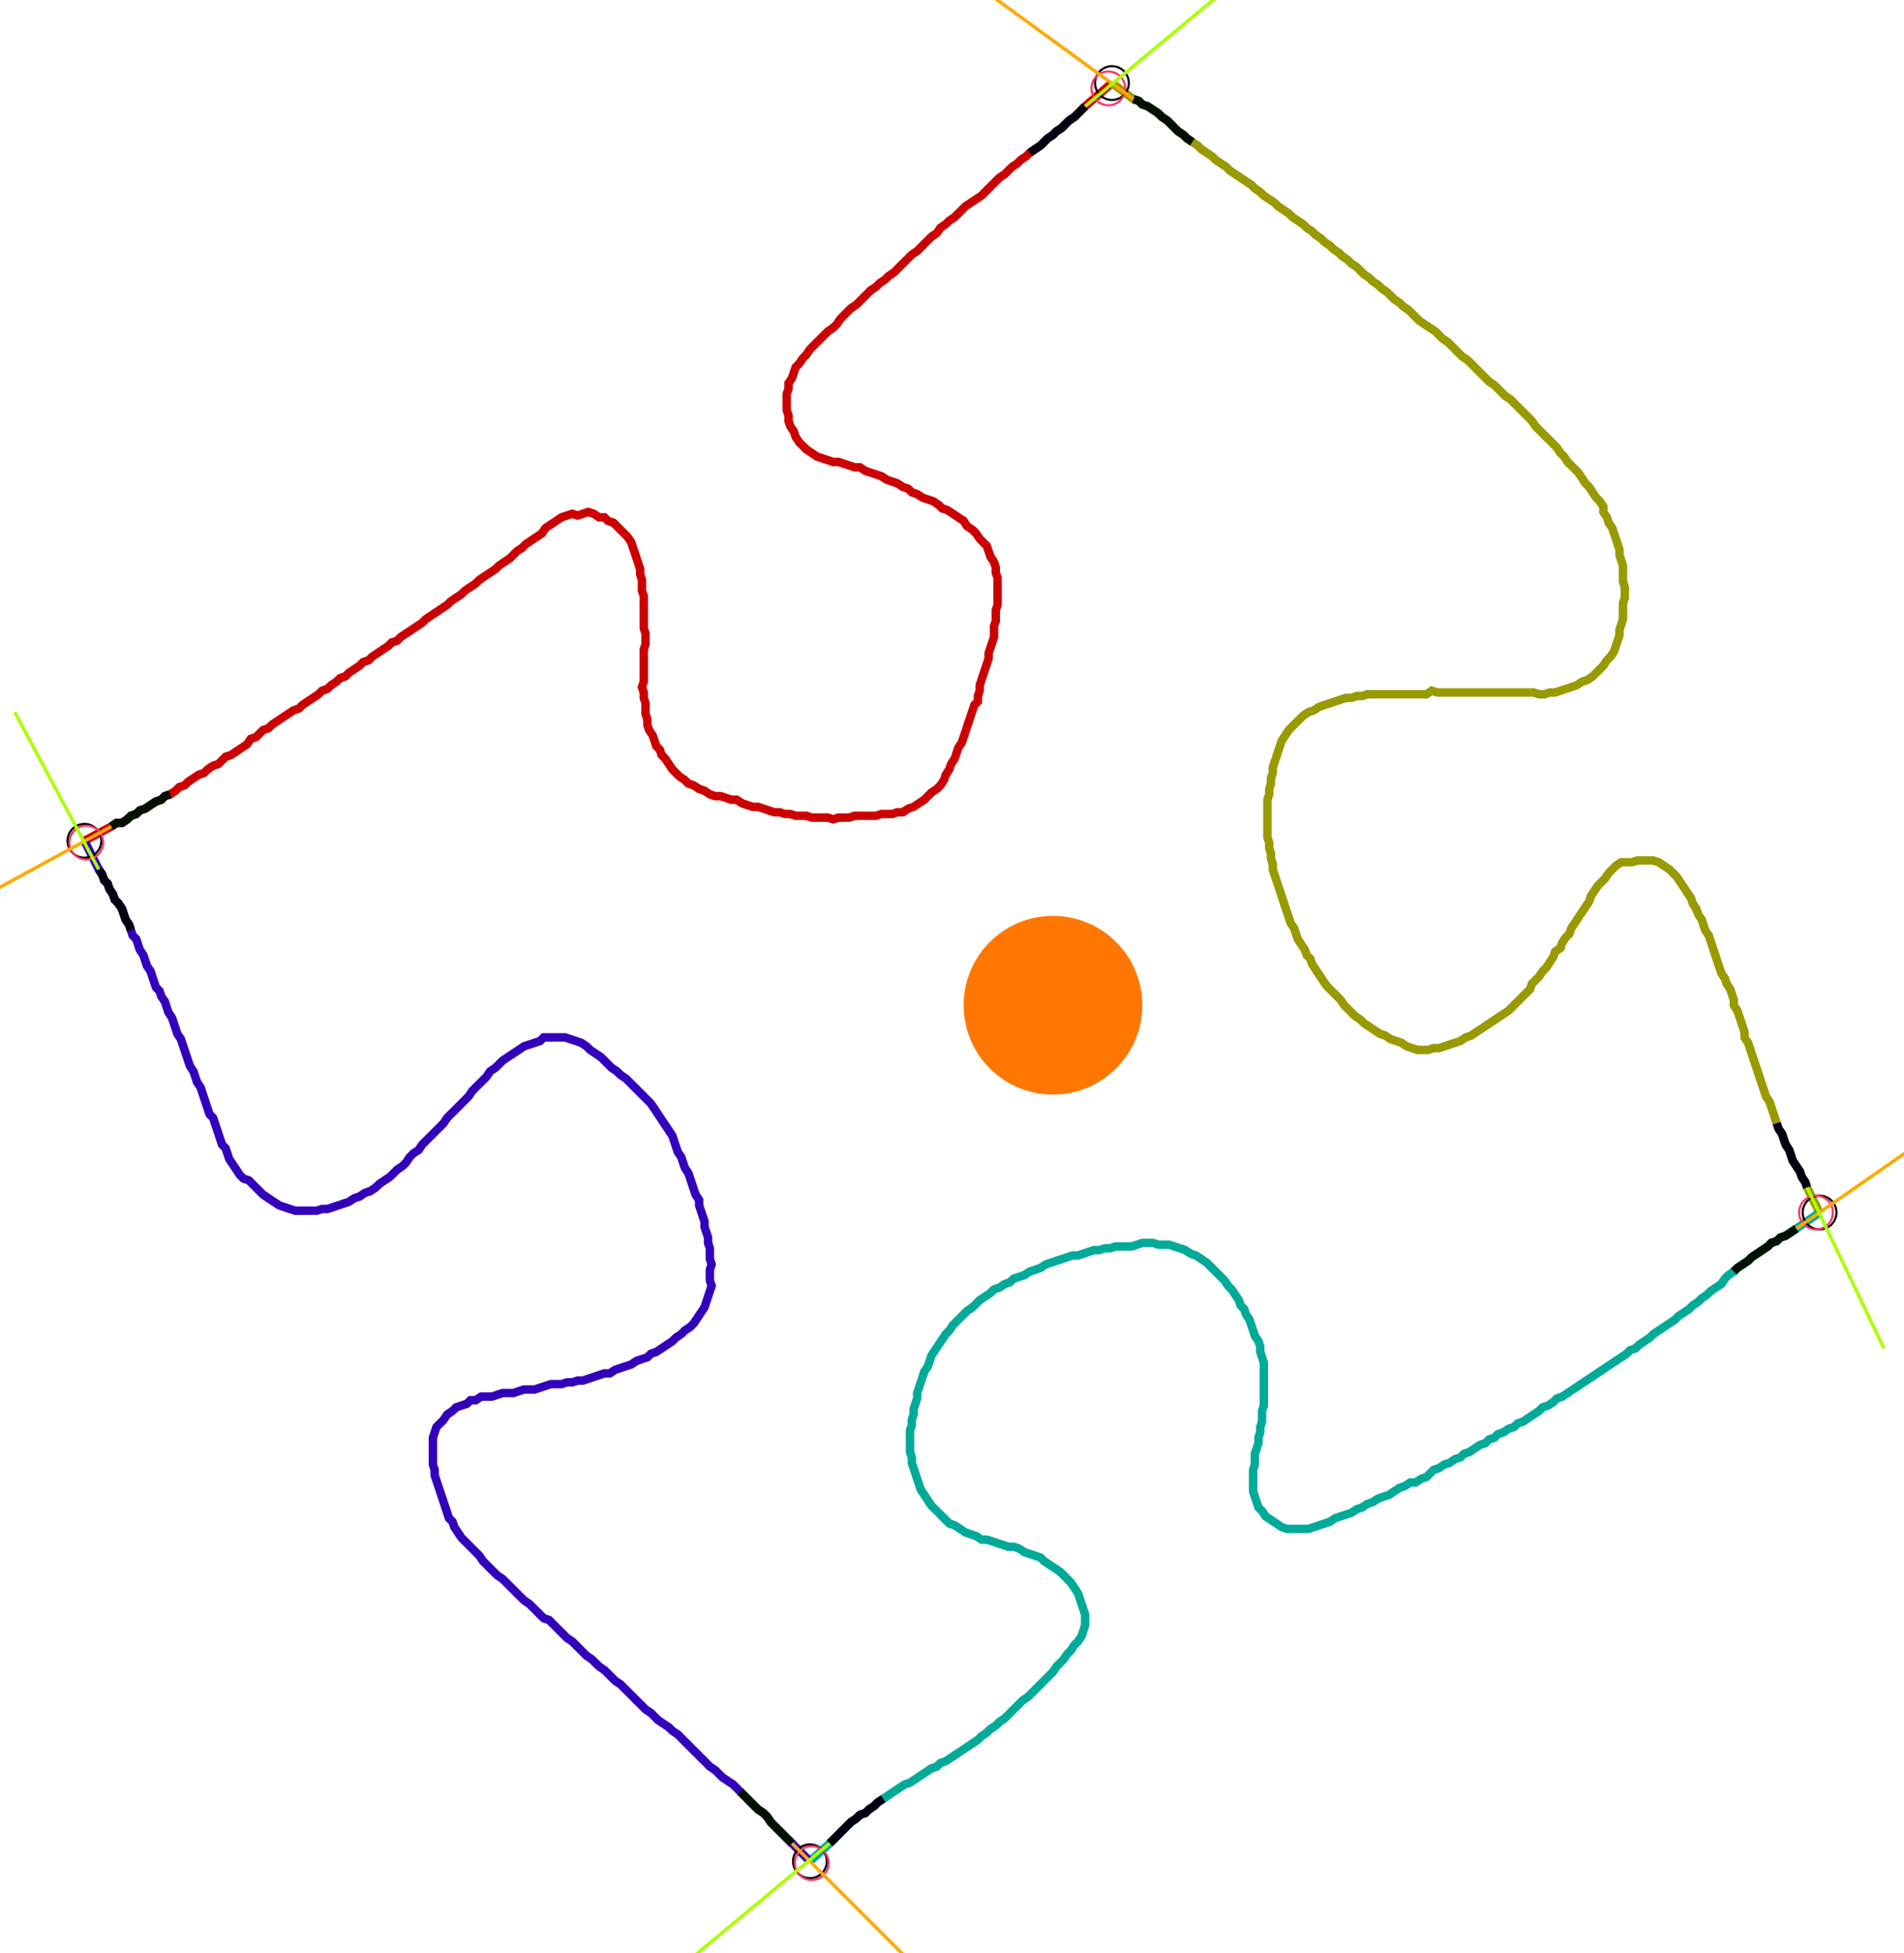 <?xml version="1.0" encoding="UTF-8" standalone="no"?><svg width="616.508" height="632.381" viewBox="-10 -10 225.503 230.794" xmlns="http://www.w3.org/2000/svg" xmlns:xlink="http://www.w3.org/1999/xlink"><polyline points="0.0,89.312 3.175,87.619 3.81,87.196 4.444,87.196 5.079,86.772 5.503,86.349 6.138,86.138 6.561,85.714 7.196,85.503 7.831,85.079 8.466,84.656 9.101,84.444 9.524,84.021 10.159,83.81 10.794,83.386 11.217,82.963 11.852,82.751 12.275,82.328 12.91,81.905 13.545,81.481 14.18,81.27 14.603,80.847 15.238,80.423 15.873,80.212 16.296,79.788 16.72,79.365 17.354,79.153 17.989,78.73 18.624,78.307 19.259,77.884 19.683,77.249 20.317,77.037 20.741,76.614 21.164,76.19 21.799,75.979 22.222,75.556 22.857,75.132 23.492,74.709 24.127,74.286 24.762,73.862 25.397,73.651 25.82,73.228 26.455,72.804 27.09,72.381 27.725,71.958 28.148,71.534 28.783,71.323 29.206,70.899 29.841,70.476 30.265,70.053 30.899,69.841 31.323,69.418 31.958,68.995 32.593,68.571 33.016,68.148 33.651,67.937 34.074,67.513 34.709,67.09 35.344,66.667 35.979,66.243 36.402,65.82 37.037,65.608 37.46,65.185 38.095,64.762 38.73,64.339 39.365,63.915 40.0,63.492 40.423,63.069 41.058,62.646 41.693,62.222 42.328,61.799 42.963,61.376 43.386,60.952 44.021,60.529 44.656,60.106 45.079,59.683 45.714,59.259 46.349,58.836 46.772,58.413 47.407,57.989 48.042,57.566 48.677,57.143 49.101,56.72 49.735,56.296 50.37,55.873 50.794,55.45 51.217,55.026 51.852,54.603 52.275,54.18 52.91,53.757 53.545,53.333 54.18,52.91 54.603,52.275 55.238,51.852 55.873,51.429 56.508,51.005 57.143,50.794 57.778,50.582 58.413,50.794 59.048,50.582 59.683,50.37 60.317,50.582 60.952,51.005 61.587,51.005 62.011,51.429 62.646,51.64 63.069,52.063 63.492,52.487 63.915,52.91 64.339,53.333 64.762,53.968 64.974,54.603 65.185,55.238 65.397,55.873 65.608,56.508 65.82,57.143 65.82,57.778 66.032,58.413 66.032,59.048 66.032,59.683 66.243,60.317 66.243,60.952 66.243,61.587 66.243,62.222 66.243,62.857 66.243,63.492 66.243,64.127 66.455,64.762 66.455,65.397 66.455,66.032 66.243,66.667 66.243,67.302 66.243,67.937 66.243,68.571 66.243,69.206 66.243,69.841 66.243,70.476 66.032,71.111 66.243,71.746 66.243,72.381 66.455,73.016 66.455,73.651 66.455,74.286 66.667,74.921 66.667,75.556 66.878,76.19 67.302,76.825 67.513,77.46 67.725,78.095 68.148,78.519 68.36,79.153 68.783,79.577 69.206,80.212 69.63,80.847 70.053,81.27 70.476,81.693 71.111,82.116 71.534,82.54 72.169,82.751 72.804,83.175 73.439,83.386 74.074,83.81 74.709,84.021 75.344,84.021 75.979,84.233 76.614,84.444 77.249,84.444 77.884,84.868 78.519,85.079 79.153,85.291 79.788,85.291 80.423,85.503 81.058,85.714 81.693,85.926 82.328,85.926 82.963,86.138 83.598,86.138 84.233,86.349 84.868,86.349 85.503,86.349 86.138,86.561 86.772,86.561 87.407,86.561 88.042,86.561 88.677,86.772 89.312,86.561 89.947,86.561 90.582,86.561 91.217,86.349 91.852,86.349 92.487,86.349 93.122,86.349 93.757,86.349 94.392,86.138 95.026,86.138 95.661,86.138 96.296,85.926 96.931,85.926 97.566,85.503 98.201,85.291 98.836,84.868 99.471,84.444 99.894,84.021 100.317,83.598 100.952,83.175 101.376,82.751 101.799,82.116 102.011,81.481 102.434,80.847 102.646,80.212 103.069,79.577 103.28,78.942 103.492,78.307 103.915,77.672 104.127,77.037 104.339,76.402 104.55,75.767 104.762,75.132 104.974,74.497 105.185,73.862 105.397,73.228 105.82,72.804 105.82,72.169 106.032,71.534 106.032,70.899 106.243,70.265 106.455,69.63 106.667,68.995 106.878,68.36 107.09,67.725 107.09,67.09 107.302,66.455 107.513,65.82 107.725,65.185 107.725,64.55 107.725,63.915 107.937,63.28 107.937,62.646 107.937,62.011 108.148,61.376 108.148,60.741 108.148,60.106 108.148,59.471 108.148,58.836 108.148,58.201 107.937,57.566 107.937,56.931 107.725,56.296 107.302,55.661 107.09,55.026 106.878,54.392 106.455,53.968 106.032,53.545 105.608,52.91 105.185,52.487 104.55,52.063 104.127,51.429 103.492,51.005 102.857,50.582 102.222,50.159 101.587,49.947 101.164,49.524 100.529,49.101 99.894,48.889 99.259,48.677 98.624,48.254 97.989,48.042 97.566,47.619 96.931,47.407 96.296,46.984 95.661,46.772 95.026,46.561 94.392,46.138 93.757,45.926 93.122,45.714 92.487,45.503 91.852,45.079 91.217,45.079 90.582,44.868 89.947,44.656 89.312,44.444 88.677,44.444 88.042,44.233 87.407,44.021 86.772,43.81 86.138,43.386 85.503,42.963 85.079,42.54 84.656,42.116 84.233,41.481 84.021,40.847 83.598,40.212 83.386,39.577 83.386,38.942 83.175,38.307 83.175,37.672 83.175,37.037 83.175,36.402 83.386,35.767 83.386,35.132 83.81,34.497 84.021,33.862 84.233,33.228 84.656,32.804 85.079,32.169 85.503,31.746 85.926,31.111 86.349,30.688 86.772,30.265 87.196,29.841 87.619,29.418 88.042,28.995 88.677,28.571 89.101,28.148 89.524,27.513 89.947,27.09 90.37,26.667 90.794,26.243 91.429,25.82 91.852,25.397 92.275,24.974 92.698,24.55 93.122,24.127 93.757,23.704 94.18,23.28 94.815,22.857 95.238,22.434 95.873,22.011 96.296,21.587 96.72,21.164 97.143,20.741 97.566,20.317 97.989,19.894 98.624,19.471 99.048,19.048 99.471,18.624 99.894,18.201 100.317,17.778 100.952,17.354 101.376,16.72 102.011,16.296 102.434,15.873 103.069,15.45 103.492,15.026 103.915,14.603 104.339,14.18 104.974,13.757 105.608,13.333 106.243,12.91 106.667,12.487 107.09,12.063 107.513,11.64 107.937,11.217 108.36,10.794 108.995,10.37 109.418,9.947 109.841,9.524 110.476,9.101 110.899,8.677 111.534,8.254 111.958,7.831 112.593,7.407 113.228,6.984 113.651,6.561 114.074,6.138 114.709,5.714 115.132,5.291 115.767,4.868 116.19,4.444 116.614,4.021 117.249,3.598 117.672,3.175 118.095,2.751 118.519,2.328 121.693,-0.423" style="fill:none; stroke:#cc0000; stroke-width:1.0"  /><polyline points="121.693,-0.423 124.233,1.481 124.868,1.693 125.291,2.116 125.926,2.328 126.561,2.751 127.196,3.175 127.619,3.598 128.254,4.021 128.677,4.444 129.101,4.868 129.524,5.291 130.159,5.714 130.582,6.138 131.217,6.561 131.852,6.984 132.275,7.407 132.91,7.831 133.545,8.254 133.968,8.677 134.603,9.101 135.238,9.524 135.661,9.947 136.296,10.37 136.931,10.794 137.566,11.217 138.201,11.64 138.624,12.063 139.259,12.487 139.683,12.91 140.317,13.333 140.952,13.757 141.376,14.18 142.011,14.603 142.646,15.026 143.069,15.45 143.704,15.873 144.339,16.296 144.762,16.72 145.397,17.143 145.82,17.566 146.455,17.989 146.878,18.413 147.513,18.836 147.937,19.259 148.571,19.683 148.995,20.106 149.63,20.529 150.053,20.952 150.688,21.376 151.111,21.799 151.534,22.222 152.169,22.646 152.593,23.069 153.228,23.492 153.651,23.915 154.286,24.339 154.709,24.762 155.132,25.185 155.767,25.608 156.19,26.032 156.825,26.455 157.249,26.878 157.672,27.302 158.095,27.725 158.73,28.148 159.365,28.571 160.0,28.995 160.423,29.418 160.847,29.841 161.481,30.265 161.905,30.688 162.328,31.111 162.751,31.534 163.175,31.958 163.81,32.381 164.233,32.804 164.656,33.228 165.079,33.651 165.503,34.074 165.926,34.497 166.349,34.921 166.984,35.344 167.407,35.767 167.831,36.19 168.254,36.614 168.889,37.037 169.312,37.46 169.735,37.884 170.159,38.307 170.582,38.73 171.005,39.153 171.429,39.577 171.852,40.212 172.275,40.635 172.698,41.058 173.122,41.481 173.545,41.905 173.968,42.328 174.392,42.751 174.815,43.386 175.238,43.81 175.661,44.444 176.085,44.868 176.508,45.291 176.931,45.714 177.354,46.349 177.778,46.984 178.201,47.407 178.624,48.042 179.048,48.677 179.471,49.101 179.894,49.735 179.894,50.37 180.317,51.005 180.529,51.64 180.952,52.275 181.164,52.91 181.376,53.545 181.587,54.18 181.799,54.815 181.799,55.45 182.011,56.085 182.222,56.72 182.222,57.354 182.222,57.989 182.222,58.624 182.434,59.259 182.434,59.894 182.434,60.529 182.222,61.164 182.222,61.799 182.222,62.434 182.222,63.069 182.011,63.704 181.799,64.339 181.799,64.974 181.587,65.608 181.376,66.243 181.164,66.878 180.741,67.513 180.317,67.937 179.894,68.571 179.471,68.995 179.048,69.418 178.624,69.841 177.989,70.265 177.354,70.476 176.72,70.899 176.085,71.111 175.45,71.323 174.815,71.534 174.18,71.746 173.545,71.746 172.91,71.958 172.275,71.958 171.64,71.746 171.005,71.746 170.37,71.746 169.735,71.746 169.101,71.746 168.466,71.746 167.831,71.746 167.196,71.746 166.561,71.746 165.926,71.746 165.291,71.746 164.656,71.746 164.021,71.746 163.386,71.746 162.751,71.746 162.116,71.746 161.481,71.746 160.847,71.746 160.212,71.746 159.577,71.534 158.942,71.958 158.307,71.958 157.672,71.958 157.037,71.958 156.402,71.958 155.767,71.958 155.132,71.958 154.497,71.958 153.862,71.958 153.228,71.958 152.593,71.958 151.958,71.958 151.323,72.169 150.688,72.169 150.053,72.381 149.418,72.381 148.783,72.593 148.148,72.804 147.513,73.016 146.878,73.228 146.243,73.439 145.608,73.862 144.974,74.074 144.339,74.497 143.915,74.921 143.492,75.344 143.069,75.767 142.646,76.19 142.222,76.825 141.799,77.46 141.587,78.095 141.376,78.73 141.164,79.365 140.952,80.0 140.741,80.635 140.741,81.27 140.529,81.905 140.529,82.54 140.317,83.175 140.317,83.81 140.106,84.444 140.106,85.079 140.106,85.714 140.106,86.349 140.106,86.984 140.106,87.619 140.106,88.254 140.106,88.889 140.317,89.524 140.317,90.159 140.529,90.794 140.529,91.429 140.741,92.063 140.741,92.698 140.952,93.333 141.164,93.968 141.376,94.603 141.587,95.238 141.799,95.873 142.011,96.508 142.222,97.143 142.434,97.778 142.646,98.413 142.857,99.048 143.28,99.683 143.492,100.317 143.704,100.952 144.127,101.587 144.55,102.222 144.762,102.857 145.185,103.28 145.397,103.915 145.82,104.55 146.243,105.185 146.667,105.82 147.09,106.455 147.513,106.878 147.937,107.302 148.36,107.725 148.783,108.148 149.206,108.783 149.63,109.206 150.053,109.63 150.476,110.053 151.111,110.476 151.534,110.899 152.169,111.323 152.804,111.746 153.439,112.169 154.074,112.381 154.709,112.804 155.344,113.016 155.979,113.228 156.614,113.651 157.249,113.862 157.884,114.074 158.519,114.074 159.153,114.074 159.788,113.862 160.423,113.862 161.058,113.651 161.693,113.439 162.328,113.228 162.963,113.016 163.598,112.593 164.233,112.381 164.868,111.958 165.503,111.534 166.138,111.111 166.772,110.688 167.407,110.265 168.042,109.841 168.677,109.418 169.101,108.995 169.524,108.571 169.947,108.148 170.37,107.725 170.794,107.302 171.217,106.878 171.429,106.243 171.852,105.82 172.275,105.397 172.698,104.762 173.122,104.339 173.545,103.704 173.968,103.069 174.18,102.434 174.815,102.011 175.026,101.376 175.45,100.741 175.873,100.317 176.085,99.683 176.508,99.048 176.931,98.413 177.354,97.778 177.778,97.143 178.201,96.508 178.413,95.873 178.836,95.238 179.259,94.603 179.683,94.18 180.106,93.757 180.529,93.122 180.952,92.698 181.376,92.275 182.011,91.852 182.646,91.852 183.28,91.852 183.915,91.64 184.55,91.64 185.185,91.64 185.82,91.64 186.455,91.852 187.09,92.275 187.725,92.698 188.148,93.122 188.571,93.545 188.995,94.18 189.418,94.815 189.841,95.45 190.265,96.085 190.476,96.72 190.899,97.354 191.111,97.989 191.534,98.624 191.746,99.259 191.958,99.894 192.381,100.529 192.593,101.164 192.804,101.799 193.016,102.434 193.228,103.069 193.439,103.704 193.651,104.339 193.862,104.974 194.286,105.608 194.497,106.243 194.921,106.878 195.132,107.513 195.344,108.148 195.344,108.783 195.767,109.418 195.979,110.053 196.19,110.688 196.402,111.323 196.614,111.958 196.614,112.593 197.037,113.228 197.249,113.862 197.46,114.497 197.672,115.132 197.884,115.767 198.095,116.402 198.307,117.037 198.519,117.672 198.73,118.307 198.942,118.942 199.153,119.577 199.577,120.212 199.788,120.847 200,121.481 200.212,122.116 200.423,122.751 200.635,123.386 201.058,124.021 201.27,124.656 201.481,125.291 201.905,125.926 202.116,126.561 202.328,127.196 202.751,127.831 203.175,128.466 203.386,129.101 203.81,129.735 204.021,130.37 205.503,133.333" style="fill:none; stroke:#999900; stroke-width:1.0"  /><polyline points="205.503,133.333 202.751,135.238 202.116,135.661 201.481,136.085 200.847,136.296 200.423,136.72 199.788,136.931 199.365,137.354 198.73,137.778 198.095,138.201 197.46,138.624 197.037,139.048 196.402,139.471 195.767,139.894 195.344,140.317 194.709,140.741 194.286,141.164 193.862,141.799 193.228,142.222 192.593,142.646 192.169,143.069 191.534,143.492 191.111,143.915 190.476,144.339 190.053,144.762 189.418,145.185 188.783,145.608 188.36,146.032 187.725,146.455 187.09,146.878 186.455,147.302 185.82,147.725 185.397,148.148 184.762,148.571 184.127,148.995 183.704,149.418 183.069,149.63 182.646,150.053 182.011,150.476 181.376,150.899 180.741,151.323 180.106,151.746 179.471,152.169 178.836,152.593 178.201,153.016 177.566,153.439 176.931,153.862 176.296,154.286 175.661,154.709 175.026,155.132 174.392,155.344 173.968,155.767 173.333,156.19 172.698,156.402 172.275,156.825 171.64,157.249 171.005,157.672 170.37,158.095 169.735,158.307 169.312,158.73 168.677,158.942 168.042,159.365 167.407,159.577 166.984,160.0 166.349,160.212 165.926,160.635 165.291,160.847 164.656,161.27 164.021,161.693 163.386,161.905 162.963,162.328 162.328,162.54 161.693,162.963 161.058,163.175 160.423,163.598 159.788,163.81 159.365,164.233 158.942,164.656 158.307,164.868 157.672,165.291 157.037,165.291 156.402,165.714 155.767,165.926 155.132,166.349 154.497,166.772 153.862,166.984 153.228,167.196 152.593,167.619 151.958,167.831 151.323,168.254 150.688,168.466 150.053,168.889 149.418,169.101 148.783,169.312 148.148,169.524 147.513,169.947 146.878,170.159 146.243,170.37 145.608,170.582 144.974,170.794 144.339,170.794 143.704,170.794 143.069,170.794 142.434,170.794 141.799,170.582 141.164,170.159 140.529,169.735 139.894,169.312 139.471,168.677 139.048,168.254 138.836,167.619 138.624,166.984 138.413,166.349 138.413,165.714 138.413,165.079 138.413,164.444 138.413,163.81 138.624,163.175 138.624,162.54 138.624,161.905 138.836,161.27 139.048,160.635 139.048,160.0 139.259,159.365 139.259,158.73 139.471,158.095 139.471,157.46 139.471,156.825 139.683,156.19 139.683,155.556 139.683,154.921 139.683,154.286 139.683,153.651 139.683,153.016 139.683,152.381 139.683,151.746 139.683,151.111 139.471,150.476 139.259,149.841 139.259,149.206 139.048,148.571 138.624,147.937 138.413,147.302 138.201,146.667 137.989,146.032 137.566,145.397 137.354,144.762 136.931,144.339 136.72,143.704 136.296,143.069 135.873,142.434 135.45,142.011 135.026,141.376 134.603,140.952 134.18,140.529 133.757,140.106 133.333,139.683 132.91,139.259 132.275,138.836 131.64,138.413 131.005,138.201 130.37,137.778 129.735,137.566 129.101,137.354 128.466,137.143 127.831,137.143 127.196,137.143 126.561,136.931 125.926,136.931 125.291,136.931 124.656,137.143 124.021,137.354 123.386,137.354 122.751,137.354 122.116,137.354 121.481,137.566 120.847,137.566 120.212,137.778 119.577,137.778 118.942,137.989 118.307,138.201 117.672,138.413 117.037,138.413 116.402,138.624 115.767,138.836 115.132,139.048 114.497,139.259 113.862,139.471 113.228,139.894 112.593,140.106 111.958,140.317 111.323,140.741 110.688,140.952 110.053,141.164 109.63,141.587 108.995,141.799 108.36,142.222 107.725,142.434 107.302,142.857 106.667,143.28 106.032,143.704 105.608,144.127 105.185,144.55 104.55,144.974 104.127,145.397 103.704,145.82 103.28,146.243 102.857,146.667 102.434,147.302 102.011,147.725 101.587,148.36 101.164,148.995 100.741,149.63 100.317,150.265 100.106,150.899 99.894,151.534 99.471,152.169 99.259,152.804 99.048,153.439 98.836,154.074 98.624,154.709 98.624,155.344 98.413,155.979 98.201,156.614 98.201,157.249 97.989,157.884 97.989,158.519 97.778,159.153 97.778,159.788 97.778,160.423 97.778,161.058 97.778,161.693 97.989,162.328 97.989,162.963 98.201,163.598 98.413,164.233 98.624,164.868 98.836,165.503 99.048,166.138 99.471,166.772 99.894,167.407 100.317,168.042 100.741,168.466 101.164,168.889 101.587,169.312 102.011,169.735 102.434,170.159 103.069,170.37 103.704,170.794 104.339,171.217 104.974,171.429 105.608,171.64 106.243,172.063 106.878,172.063 107.513,172.275 108.148,172.487 108.783,172.698 109.418,172.91 110.053,172.91 110.688,173.122 111.323,173.545 111.958,173.757 112.593,173.968 113.228,174.18 113.651,174.603 114.286,175.026 114.921,175.45 115.556,175.873 115.979,176.296 116.402,176.72 116.825,177.143 117.249,177.778 117.672,178.413 117.884,179.048 118.095,179.683 118.307,180.317 118.519,180.952 118.519,181.587 118.519,182.222 118.307,182.857 118.095,183.492 117.672,184.127 117.249,184.55 116.825,185.185 116.402,185.608 115.979,186.243 115.556,186.667 115.132,187.09 114.709,187.725 114.286,188.148 113.862,188.571 113.439,188.995 113.016,189.418 112.593,189.841 112.169,190.265 111.746,190.688 111.111,191.111 110.688,191.534 110.265,191.958 109.841,192.381 109.418,192.804 108.995,193.228 108.36,193.651 107.937,194.074 107.302,194.497 106.878,194.921 106.243,195.344 105.82,195.767 105.185,196.19 104.55,196.614 103.915,197.037 103.28,197.46 102.646,197.884 102.011,198.307 101.376,198.519 100.952,198.942 100.317,199.153 99.683,199.577 99.048,200 98.413,200.423 97.778,200.847 97.143,201.058 96.508,201.481 95.873,201.905 95.238,202.328 94.603,202.751 93.968,203.175 93.545,203.598 92.91,204.021 92.487,204.444 91.852,204.656 91.429,205.079 90.794,205.503 90.37,205.926 89.947,206.349 89.524,206.772 89.101,207.196 88.677,207.619 88.254,208.042 85.926,210.159" style="fill:none; stroke:#00aa99; stroke-width:1.0"  /><polyline points="85.926,210.159 83.81,208.042 83.386,207.619 82.963,207.196 82.54,206.772 82.116,206.349 81.693,205.926 81.27,205.503 80.847,204.868 80.423,204.444 79.788,204.021 79.365,203.598 78.942,203.175 78.519,202.751 78.095,202.328 77.672,201.905 77.249,201.481 76.825,201.058 76.19,200.635 75.556,200.212 75.132,199.788 74.709,199.365 74.074,198.942 73.651,198.519 73.228,198.095 72.804,197.672 72.381,197.249 71.958,196.825 71.534,196.402 71.111,195.979 70.688,195.556 70.265,195.132 69.63,194.709 69.206,194.286 68.571,193.862 67.937,193.439 67.513,193.016 67.09,192.593 66.455,192.169 66.032,191.746 65.608,191.323 65.185,190.899 64.762,190.476 64.339,190.053 63.915,189.63 63.492,189.206 62.857,188.783 62.434,188.36 62.011,187.937 61.587,187.513 60.952,187.09 60.529,186.667 60.106,186.243 59.471,185.82 59.048,185.397 58.624,184.974 58.201,184.55 57.778,184.127 57.143,183.704 56.72,183.28 56.296,182.857 55.873,182.434 55.45,182.011 55.026,181.587 54.392,181.376 53.968,180.952 53.545,180.529 53.122,180.106 52.698,179.683 52.063,179.259 51.64,178.836 51.217,178.413 50.794,177.989 50.37,177.566 49.947,177.143 49.524,176.72 48.889,176.296 48.466,175.873 48.042,175.45 47.619,175.026 47.196,174.603 46.772,173.968 46.349,173.545 45.926,173.122 45.503,172.698 45.079,172.275 44.656,171.852 44.233,171.217 43.81,170.582 43.598,169.947 43.175,169.524 42.963,168.889 42.751,168.254 42.54,167.619 42.328,166.984 42.116,166.349 41.905,165.714 41.693,165.079 41.481,164.444 41.481,163.81 41.27,163.175 41.27,162.54 41.27,161.905 41.27,161.27 41.27,160.635 41.27,160.0 41.481,159.365 41.693,158.73 42.116,158.307 42.54,157.884 42.963,157.249 43.598,156.825 44.021,156.402 44.656,156.19 45.291,155.979 45.714,155.556 46.349,155.556 46.984,155.132 47.619,155.132 48.254,155.132 48.889,154.921 49.524,154.709 50.159,154.709 50.794,154.709 51.429,154.497 52.063,154.286 52.698,154.286 53.333,154.286 53.968,154.074 54.603,153.862 55.238,153.651 55.873,153.651 56.508,153.651 57.143,153.439 57.778,153.439 58.413,153.228 59.048,153.228 59.683,153.016 60.317,152.804 60.952,152.593 61.587,152.381 62.222,152.381 62.857,151.958 63.492,151.746 64.127,151.534 64.762,151.323 65.397,150.899 66.032,150.688 66.667,150.476 67.09,150.053 67.725,149.841 68.36,149.418 68.995,148.995 69.63,148.571 70.053,148.148 70.688,147.725 71.111,147.302 71.746,146.878 72.169,146.455 72.593,145.82 73.016,145.185 73.439,144.55 73.651,143.915 73.862,143.28 74.074,142.646 74.286,142.011 74.074,141.376 74.074,140.741 74.074,140.106 74.286,139.471 74.074,138.836 74.074,138.201 74.074,137.566 73.862,136.931 73.862,136.296 73.651,135.661 73.439,135.026 73.439,134.392 73.228,133.757 73.016,133.122 72.804,132.487 72.804,131.852 72.381,131.217 72.169,130.582 71.958,129.947 71.746,129.312 71.534,128.677 71.111,128.042 70.899,127.407 70.688,126.772 70.265,126.138 70.053,125.503 69.841,124.868 69.63,124.233 69.206,123.598 68.783,122.963 68.36,122.328 67.937,121.693 67.513,121.058 67.09,120.423 66.667,120 66.243,119.577 65.82,119.153 65.397,118.73 64.974,118.307 64.55,117.884 64.127,117.46 63.492,117.037 63.069,116.614 62.434,116.19 62.011,115.767 61.587,115.344 61.164,114.921 60.529,114.497 59.894,114.074 59.471,113.651 58.836,113.228 58.201,113.016 57.566,112.804 56.931,112.593 56.296,112.593 55.661,112.593 55.026,112.593 54.392,112.593 53.968,113.016 53.333,113.228 52.698,113.439 52.063,113.651 51.429,114.074 50.794,114.497 50.159,114.921 49.524,115.344 49.101,115.767 48.677,116.19 48.042,116.614 47.619,117.249 47.196,117.672 46.772,118.095 46.349,118.519 45.926,118.942 45.503,119.577 45.079,120 44.656,120.423 44.233,120.847 43.81,121.27 43.386,121.693 42.963,122.116 42.54,122.751 42.116,123.175 41.693,123.598 41.27,124.021 40.847,124.444 40.423,124.868 40.0,125.291 39.577,125.926 38.942,126.349 38.519,126.772 38.095,127.407 37.672,127.831 37.037,128.254 36.614,128.677 36.19,129.101 35.556,129.524 34.921,129.947 34.497,130.37 33.862,130.794 33.228,131.005 32.593,131.429 31.958,131.64 31.323,132.063 30.688,132.275 30.053,132.487 29.418,132.698 28.783,132.91 28.148,132.91 27.513,133.122 26.878,133.122 26.243,133.122 25.608,133.122 24.974,133.122 24.339,132.91 23.704,132.698 23.069,132.487 22.434,132.063 21.799,131.64 21.164,131.217 20.741,130.794 20.317,130.37 19.894,129.947 19.471,129.524 18.836,129.312 18.413,128.889 17.989,128.254 17.566,127.619 17.143,126.984 16.931,126.349 16.72,125.714 16.296,125.291 16.085,124.656 15.873,124.021 15.661,123.386 15.45,122.751 15.238,122.116 14.815,121.693 14.603,121.058 14.392,120.423 14.18,119.788 13.968,119.153 13.757,118.519 13.333,117.884 13.122,117.249 12.91,116.614 12.487,115.979 12.275,115.344 12.063,114.709 11.852,114.074 11.64,113.439 11.429,112.804 11.005,112.169 10.794,111.534 10.582,110.899 10.37,110.265 9.947,109.63 9.735,108.995 9.524,108.36 9.101,107.725 8.889,107.09 8.466,106.667 8.254,106.032 8.042,105.397 7.831,104.762 7.407,104.127 7.196,103.492 6.984,102.857 6.561,102.222 6.349,101.587 6.138,100.952 5.714,100.529 5.503,99.894 5.291,99.259 4.868,98.624 4.656,97.989 4.444,97.354 4.021,96.72 3.598,96.296 3.386,95.661 2.963,95.026 2.751,94.392 2.328,93.968 2.116,93.333 1.693,92.698 0.0,89.312" style="fill:none; stroke:#3300bb; stroke-width:1.0"  /><circle cx="0.0" cy="89.312" r="2.0" style="fill:none; stroke:#000000aa; stroke-width:0.25" /><circle cx="121.693" cy="-0.423" r="2.0" style="fill:none; stroke:#000000aa; stroke-width:0.25" /><circle cx="205.503" cy="133.333" r="2.0" style="fill:none; stroke:#000000aa; stroke-width:0.25" /><circle cx="85.926" cy="210.159" r="2.0" style="fill:none; stroke:#000000aa; stroke-width:0.25" /><circle cx="0.212" cy="89.524" r="2.0" style="fill:none; stroke:#ff3366aa; stroke-width:0.25" /><circle cx="121.27" cy="0.212" r="2.0" style="fill:none; stroke:#ff3366aa; stroke-width:0.25" /><circle cx="205.079" cy="133.333" r="2.0" style="fill:none; stroke:#ff3366aa; stroke-width:0.25" /><circle cx="86.138" cy="210.37" r="2.0" style="fill:none; stroke:#ff3366aa; stroke-width:0.25" /><polyline points="10.159,83.81 9.524,84.021 9.101,84.444 8.466,84.656 7.831,85.079 7.196,85.503 6.561,85.714 6.138,86.138 5.503,86.349 5.079,86.772 4.444,87.196 3.81,87.196 3.175,87.619" style="fill:none; stroke:#001100; stroke-width:1.0" /><polyline points="5.503,99.894 5.291,99.259 4.868,98.624 4.656,97.989 4.444,97.354 4.021,96.72 3.598,96.296 3.386,95.661 2.963,95.026 2.751,94.392 2.328,93.968 2.116,93.333 1.693,92.698" style="fill:none; stroke:#000011; stroke-width:1.0" /><polyline points="131.217,6.561 130.582,6.138 130.159,5.714 129.524,5.291 129.101,4.868 128.677,4.444 128.254,4.021 127.619,3.598 127.196,3.175 126.561,2.751 125.926,2.328 125.291,2.116 124.868,1.693 124.233,1.481" style="fill:none; stroke:#001100; stroke-width:1.0" /><polyline points="111.958,7.831 112.593,7.407 113.228,6.984 113.651,6.561 114.074,6.138 114.709,5.714 115.132,5.291 115.767,4.868 116.19,4.444 116.614,4.021 117.249,3.598 117.672,3.175 118.095,2.751 118.519,2.328" style="fill:none; stroke:#000011; stroke-width:1.0" /><polyline points="195.344,140.317 195.767,139.894 196.402,139.471 197.037,139.048 197.46,138.624 198.095,138.201 198.73,137.778 199.365,137.354 199.788,136.931 200.423,136.72 200.847,136.296 201.481,136.085 202.116,135.661 202.751,135.238" style="fill:none; stroke:#001100; stroke-width:1.0" /><polyline points="200.423,122.751 200.635,123.386 201.058,124.021 201.27,124.656 201.481,125.291 201.905,125.926 202.116,126.561 202.328,127.196 202.751,127.831 203.175,128.466 203.386,129.101 203.81,129.735 204.021,130.37" style="fill:none; stroke:#000011; stroke-width:1.0" /><polyline points="77.672,201.905 78.095,202.328 78.519,202.751 78.942,203.175 79.365,203.598 79.788,204.021 80.423,204.444 80.847,204.868 81.27,205.503 81.693,205.926 82.116,206.349 82.54,206.772 82.963,207.196 83.386,207.619 83.81,208.042" style="fill:none; stroke:#001100; stroke-width:1.0" /><polyline points="94.603,202.751 93.968,203.175 93.545,203.598 92.91,204.021 92.487,204.444 91.852,204.656 91.429,205.079 90.794,205.503 90.37,205.926 89.947,206.349 89.524,206.772 89.101,207.196 88.677,207.619 88.254,208.042" style="fill:none; stroke:#000011; stroke-width:1.0" /><polyline points="3.175,87.619 -15.45,97.778" style="fill:none; stroke:#ffaa00; stroke-width:0.4" /><polyline points="1.693,92.698 -8.254,74.074" style="fill:none; stroke:#aaff00; stroke-width:0.4" /><polyline points="124.233,1.481 107.09,-11.005" style="fill:none; stroke:#ffaa00; stroke-width:0.4" /><polyline points="118.519,2.328 134.815,-11.217" style="fill:none; stroke:#aaff00; stroke-width:0.4" /><polyline points="202.751,135.238 220.106,123.175" style="fill:none; stroke:#ffaa00; stroke-width:0.4" /><polyline points="204.021,130.37 213.122,149.418" style="fill:none; stroke:#aaff00; stroke-width:0.4" /><polyline points="83.81,208.042 98.836,223.069" style="fill:none; stroke:#ffaa00; stroke-width:0.4" /><polyline points="88.254,208.042 71.958,221.587" style="fill:none; stroke:#aaff00; stroke-width:0.4" /><circle cx="106.878" cy="104.339" r="1.0" style="fill:#444444; stroke-width:0" /><circle cx="114.709" cy="108.783" r="10.582" style="fill:#ff770022; stroke-width:0" /><circle cx="114.709" cy="108.783" r="1.0" style="fill:#ff7700; stroke-width:0" /></svg>